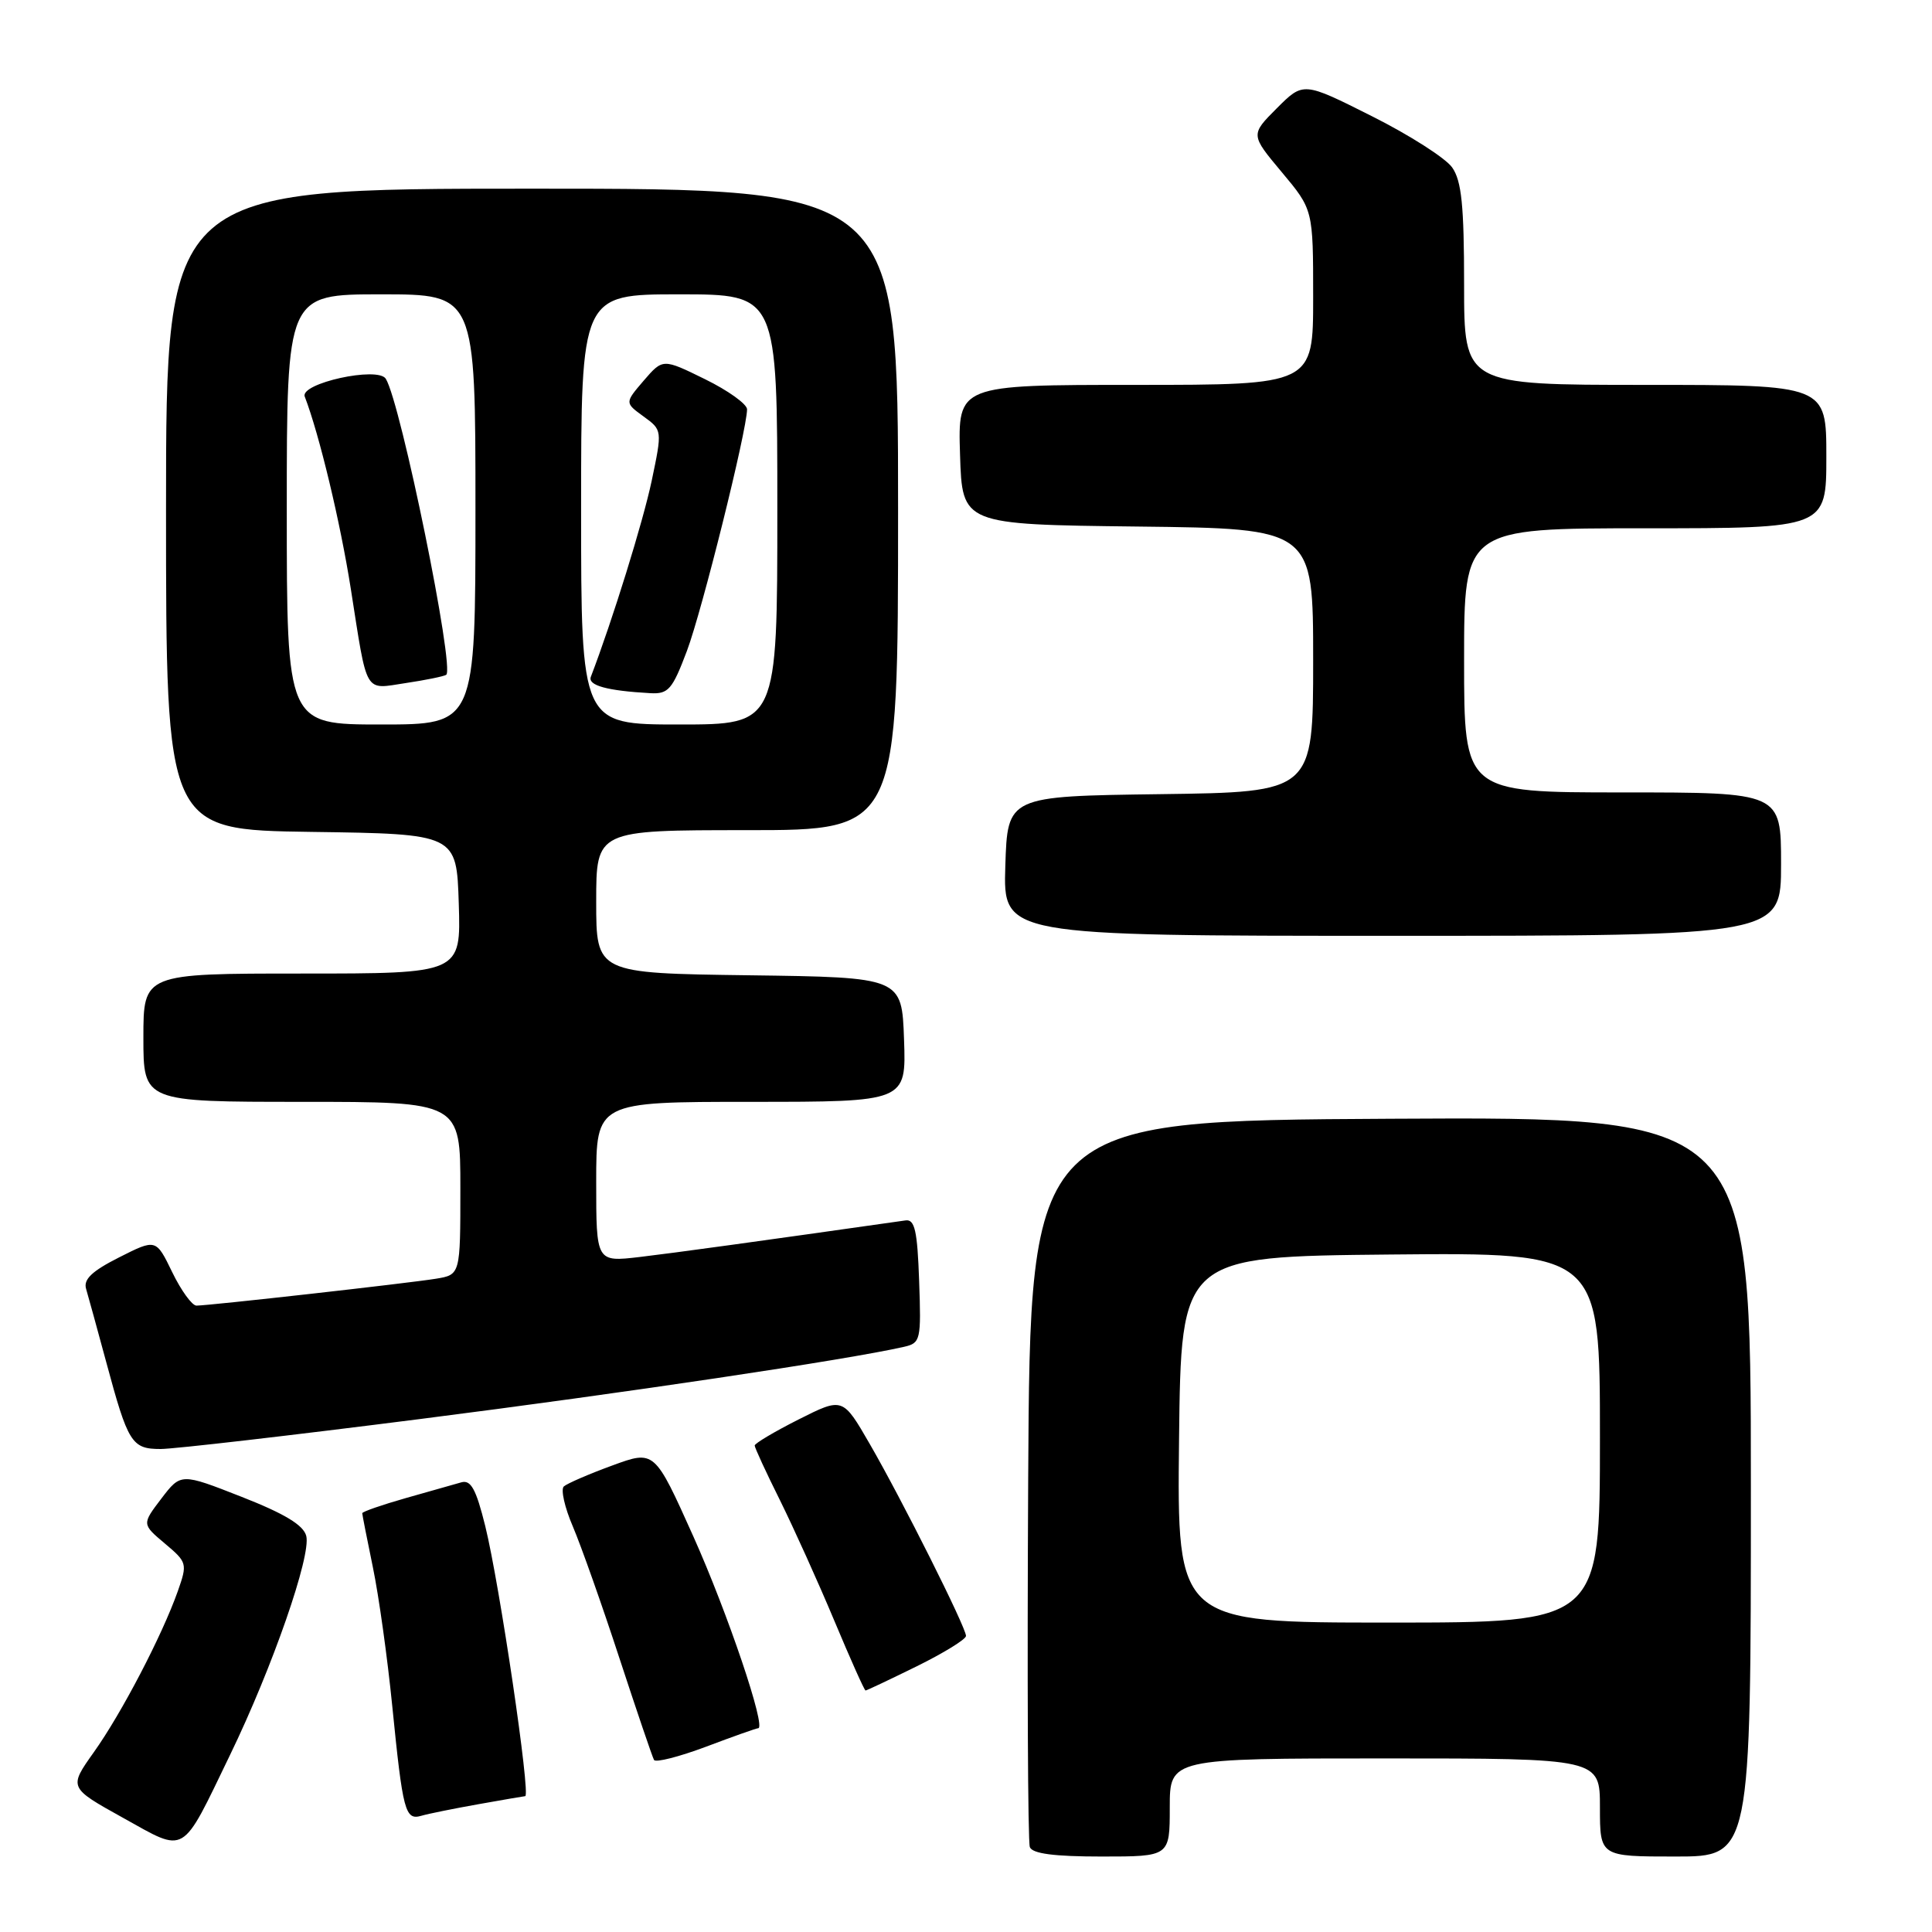 <?xml version="1.0" encoding="UTF-8" standalone="no"?>
<!DOCTYPE svg PUBLIC "-//W3C//DTD SVG 1.1//EN" "http://www.w3.org/Graphics/SVG/1.1/DTD/svg11.dtd" >
<svg xmlns="http://www.w3.org/2000/svg" xmlns:xlink="http://www.w3.org/1999/xlink" version="1.1" viewBox="0 0 256 256">
 <g >
 <path fill="currentColor"
d=" M 155.00 239.50 C 155.00 233.00 155.00 233.00 183.50 233.00 C 212.00 233.00 212.00 233.00 212.00 239.50 C 212.00 246.00 212.00 246.00 222.00 246.00 C 232.00 246.00 232.00 246.00 232.00 196.99 C 232.00 147.98 232.00 147.98 184.25 148.24 C 136.50 148.50 136.50 148.50 136.24 196.00 C 136.10 222.12 136.19 244.06 136.46 244.75 C 136.79 245.62 139.67 246.00 145.97 246.00 C 155.00 246.00 155.00 246.00 155.00 239.50 Z  M 30.50 232.50 C 36.10 220.94 41.25 206.12 40.58 203.52 C 40.22 202.09 37.71 200.57 32.02 198.34 C 23.97 195.18 23.97 195.18 21.38 198.57 C 18.80 201.96 18.80 201.96 21.84 204.52 C 24.80 207.01 24.85 207.18 23.56 210.84 C 21.49 216.69 16.11 227.02 12.43 232.18 C 9.10 236.87 9.10 236.87 16.30 240.87 C 24.78 245.58 23.94 246.07 30.50 232.50 Z  M 63.43 239.06 C 66.70 238.48 69.47 238.00 69.59 238.00 C 70.35 238.00 66.20 209.93 64.30 202.22 C 63.08 197.30 62.39 196.05 61.12 196.42 C 60.23 196.68 56.91 197.62 53.75 198.51 C 50.59 199.41 48.00 200.31 48.00 200.51 C 48.00 200.71 48.64 203.94 49.41 207.68 C 50.19 211.43 51.34 219.68 51.97 226.00 C 53.38 240.07 53.68 241.22 55.83 240.60 C 56.75 240.33 60.17 239.64 63.43 239.06 Z  M 100.46 229.00 C 101.58 229.00 96.42 213.73 91.87 203.58 C 86.73 192.13 86.73 192.13 81.12 194.19 C 78.03 195.32 75.15 196.57 74.71 196.96 C 74.28 197.35 74.82 199.75 75.91 202.28 C 76.99 204.82 79.77 212.66 82.07 219.70 C 84.38 226.74 86.44 232.81 86.66 233.20 C 86.87 233.58 89.97 232.79 93.55 231.45 C 97.12 230.10 100.23 229.00 100.46 229.00 Z  M 121.48 220.79 C 125.07 219.02 128.00 217.21 128.00 216.77 C 128.00 215.64 119.53 198.74 115.24 191.32 C 111.67 185.14 111.67 185.14 105.83 188.08 C 102.62 189.70 100.00 191.26 100.00 191.54 C 100.00 191.82 101.50 195.08 103.34 198.77 C 105.17 202.47 108.42 209.66 110.55 214.75 C 112.68 219.84 114.54 224.00 114.69 224.00 C 114.84 224.00 117.90 222.55 121.48 220.79 Z  M 55.73 188.02 C 82.69 184.59 112.21 180.19 119.79 178.46 C 121.98 177.96 122.07 177.58 121.79 169.72 C 121.56 163.09 121.21 161.54 120.00 161.71 C 100.38 164.50 89.40 166.01 84.75 166.56 C 79.00 167.23 79.00 167.23 79.00 156.62 C 79.00 146.00 79.00 146.00 99.54 146.00 C 120.08 146.00 120.08 146.00 119.79 137.75 C 119.50 129.50 119.50 129.50 99.25 129.23 C 79.00 128.96 79.00 128.96 79.00 119.48 C 79.00 110.00 79.00 110.00 99.00 110.00 C 119.00 110.00 119.00 110.00 119.00 67.50 C 119.00 25.00 119.00 25.00 70.50 25.00 C 22.00 25.00 22.00 25.00 22.00 67.48 C 22.00 109.96 22.00 109.96 41.25 110.23 C 60.50 110.50 60.50 110.50 60.79 119.75 C 61.08 129.00 61.08 129.00 40.04 129.00 C 19.00 129.00 19.00 129.00 19.00 137.50 C 19.00 146.00 19.00 146.00 40.00 146.00 C 61.00 146.00 61.00 146.00 61.00 157.45 C 61.00 168.91 61.00 168.91 57.75 169.44 C 54.13 170.03 27.70 173.00 26.03 173.00 C 25.45 173.00 24.00 171.01 22.82 168.57 C 20.67 164.14 20.67 164.14 15.78 166.61 C 12.16 168.44 11.03 169.53 11.41 170.79 C 11.69 171.73 12.89 176.10 14.08 180.50 C 16.97 191.23 17.45 192.00 21.29 192.00 C 23.05 192.00 38.55 190.21 55.73 188.02 Z  M 236.00 114.50 C 236.00 105.00 236.00 105.00 215.00 105.00 C 194.00 105.00 194.00 105.00 194.00 87.50 C 194.00 70.00 194.00 70.00 218.00 70.00 C 242.00 70.00 242.00 70.00 242.00 60.50 C 242.00 51.00 242.00 51.00 218.00 51.00 C 194.00 51.00 194.00 51.00 194.00 37.72 C 194.00 27.25 193.67 23.97 192.42 22.19 C 191.56 20.96 186.76 17.89 181.77 15.39 C 172.70 10.83 172.70 10.83 169.19 14.34 C 165.69 17.85 165.69 17.85 169.84 22.81 C 174.00 27.78 174.00 27.78 174.00 39.39 C 174.00 51.00 174.00 51.00 150.46 51.00 C 126.92 51.00 126.92 51.00 127.21 60.25 C 127.50 69.50 127.50 69.50 150.75 69.77 C 174.00 70.04 174.00 70.04 174.00 87.50 C 174.00 104.96 174.00 104.96 153.75 105.23 C 133.50 105.50 133.50 105.50 133.21 114.75 C 132.92 124.00 132.92 124.00 184.46 124.00 C 236.00 124.00 236.00 124.00 236.00 114.50 Z  M 156.23 190.75 C 156.50 166.50 156.50 166.50 184.25 166.23 C 212.00 165.97 212.00 165.97 212.00 190.48 C 212.00 215.00 212.00 215.00 183.98 215.00 C 155.96 215.00 155.96 215.00 156.23 190.75 Z  M 38.00 67.50 C 38.00 39.00 38.00 39.00 50.50 39.00 C 63.00 39.00 63.00 39.00 63.00 67.50 C 63.00 96.00 63.00 96.00 50.50 96.00 C 38.00 96.00 38.00 96.00 38.00 67.50 Z  M 59.12 89.42 C 60.31 88.69 53.12 53.43 51.12 50.19 C 50.08 48.51 39.71 50.79 40.38 52.55 C 42.32 57.59 45.10 69.23 46.48 78.00 C 48.72 92.24 48.19 91.35 53.76 90.51 C 56.37 90.12 58.78 89.63 59.12 89.42 Z  M 77.00 67.50 C 77.00 39.00 77.00 39.00 90.00 39.00 C 103.00 39.00 103.00 39.00 103.00 67.50 C 103.00 96.00 103.00 96.00 90.00 96.00 C 77.00 96.00 77.00 96.00 77.00 67.50 Z  M 91.02 86.25 C 93.03 80.91 98.96 57.08 98.99 54.24 C 98.99 53.55 96.49 51.75 93.41 50.24 C 87.83 47.50 87.83 47.50 85.30 50.43 C 82.78 53.37 82.78 53.37 85.27 55.18 C 87.76 56.99 87.76 56.99 86.35 63.72 C 85.22 69.08 81.17 82.16 78.29 89.68 C 77.86 90.82 80.43 91.53 86.18 91.85 C 88.56 91.98 89.09 91.37 91.02 86.25 Z "/>
</g>
</svg>